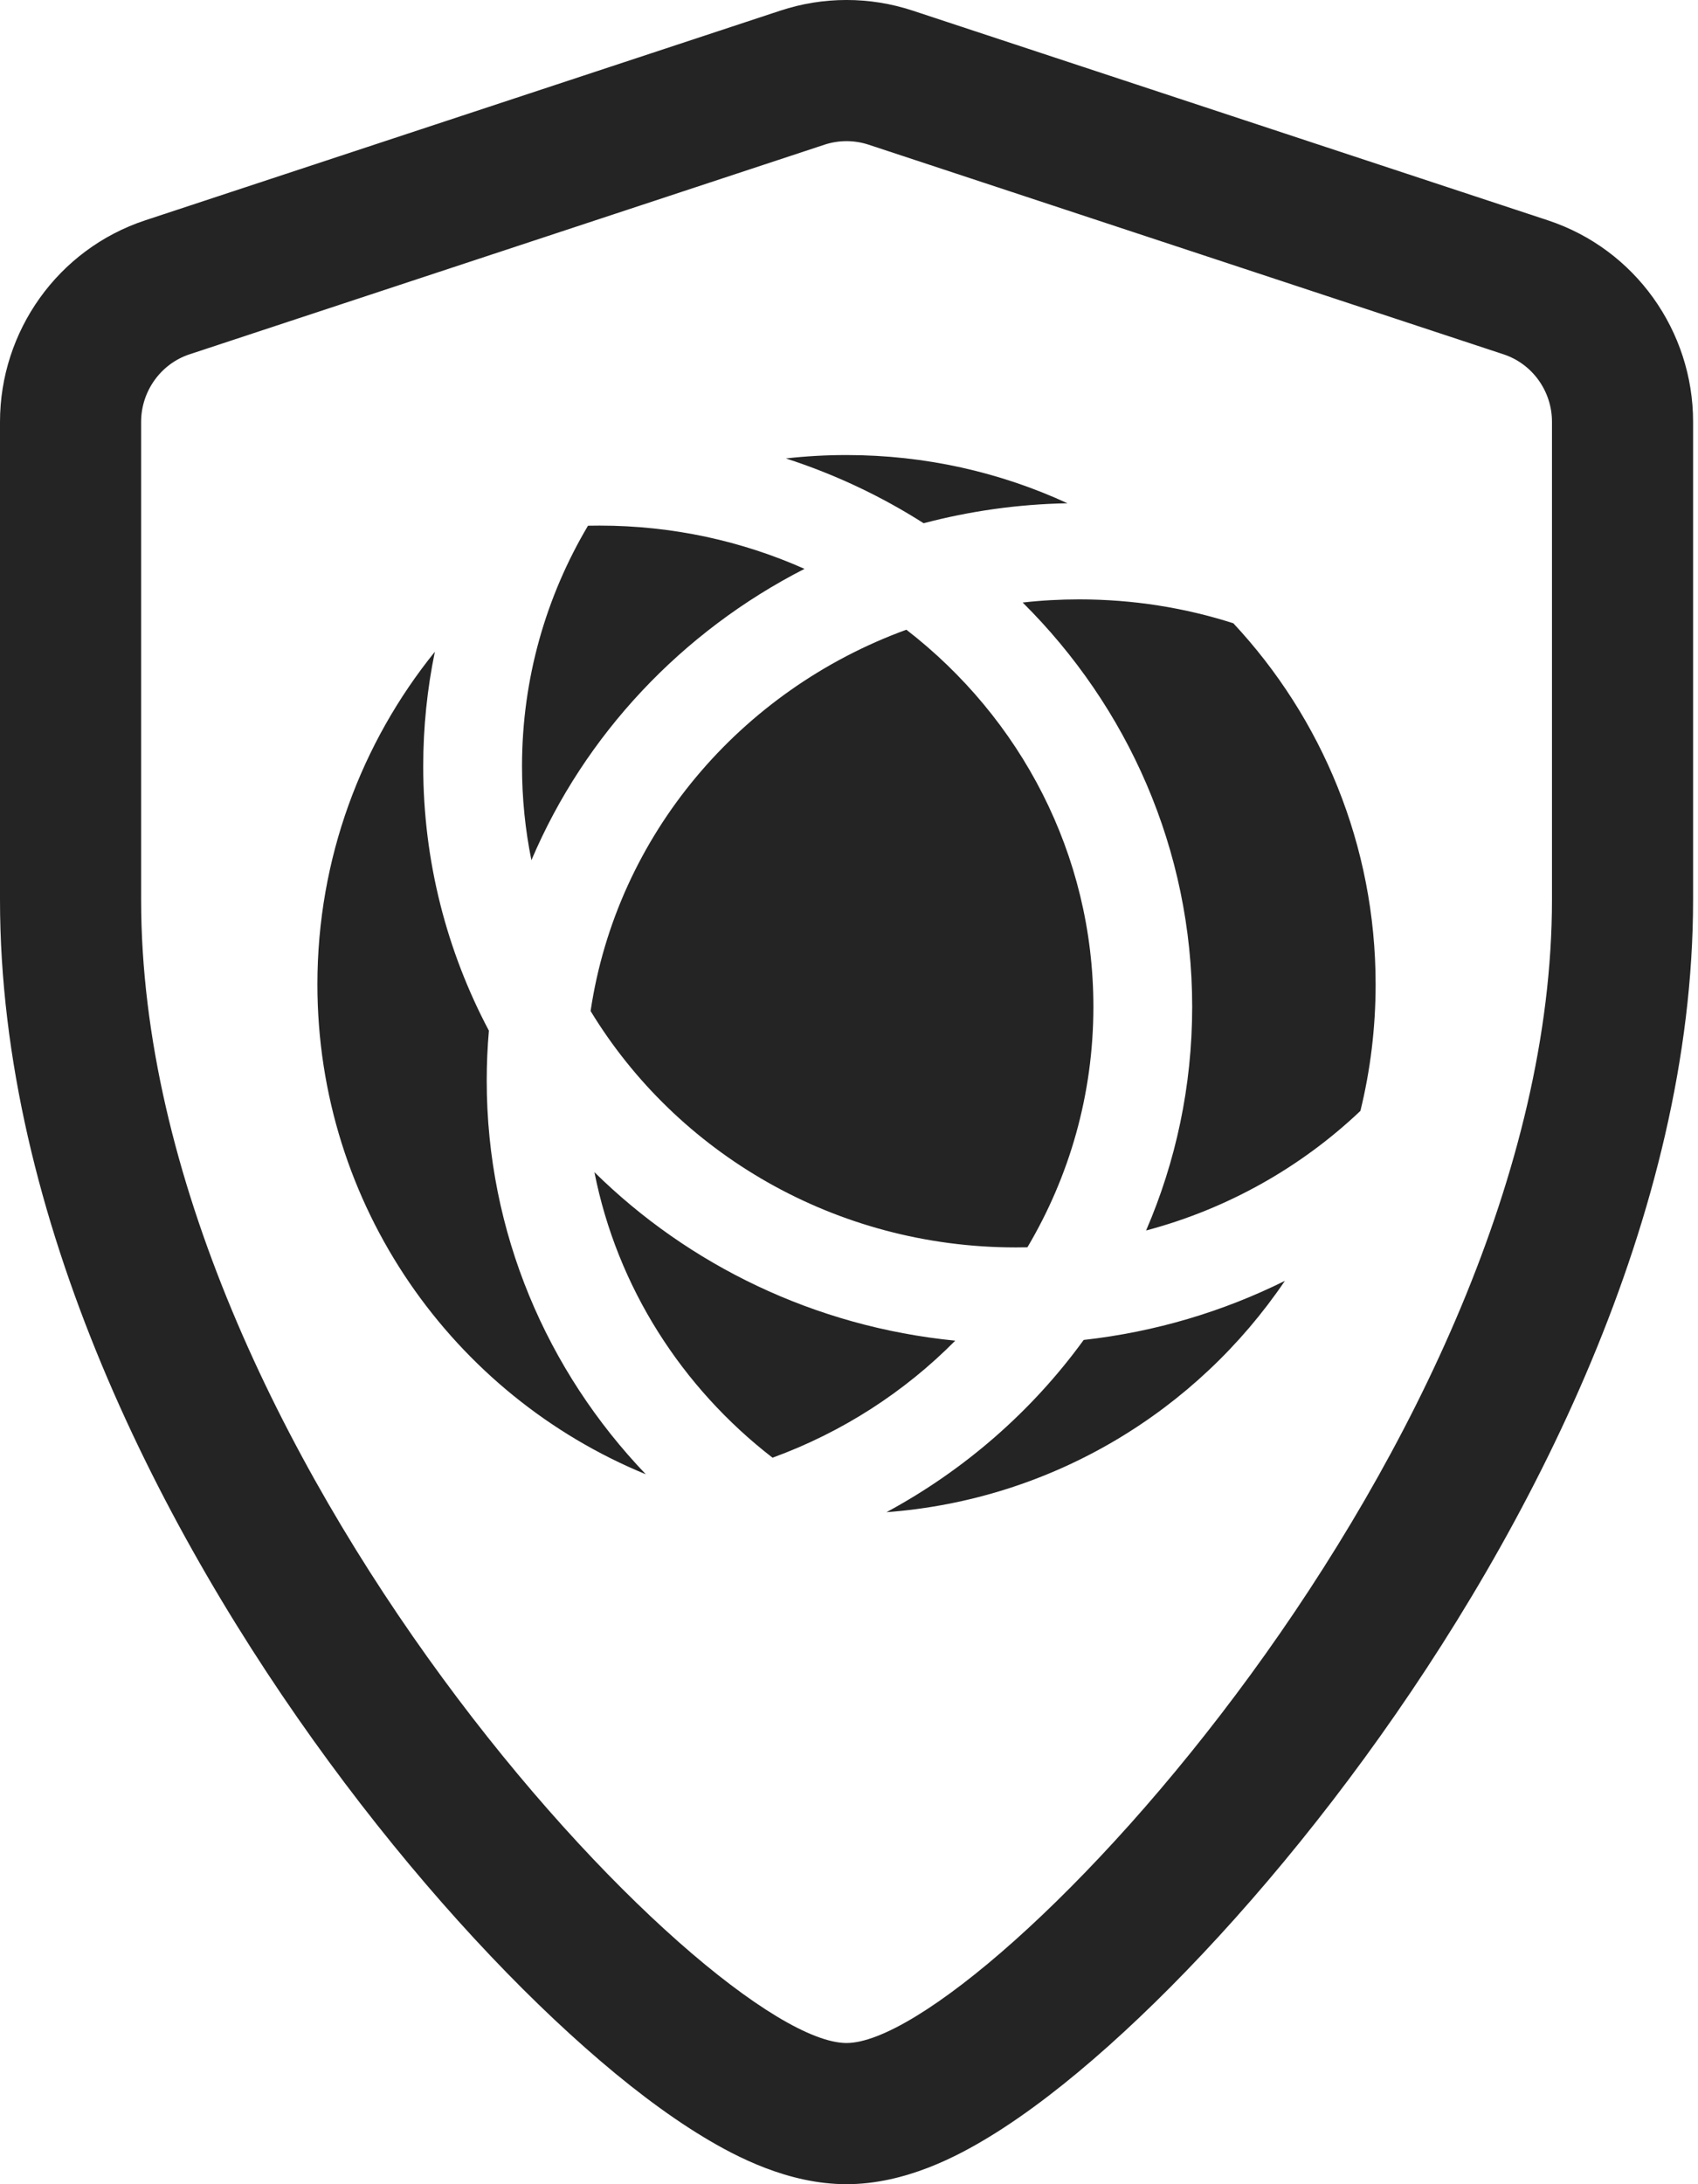 <svg width="28" height="36" viewBox="0 0 28 36" fill="none" xmlns="http://www.w3.org/2000/svg">
<path fill-rule="evenodd" clip-rule="evenodd" d="M2.396 3.631L12.866 0.176C13.576 -0.059 14.343 -0.059 15.053 0.176L25.523 3.631L24.793 5.84L14.324 2.385C14.087 2.307 13.832 2.307 13.595 2.385L3.125 5.84C2.649 5.997 2.327 6.451 2.327 6.953V14.828C2.327 23.902 11.697 33.673 13.959 33.673C16.221 33.673 25.592 23.762 25.592 14.828V6.951C25.592 6.449 25.27 5.997 24.793 5.84L25.523 3.631C26.967 4.107 27.919 5.461 27.919 6.951V14.828C27.919 20.019 25.245 25.219 22.503 28.973C21.107 30.885 19.615 32.529 18.281 33.72C17.617 34.313 16.951 34.831 16.32 35.216C15.791 35.539 14.925 36 13.959 36C13.002 36 12.141 35.549 11.609 35.228C10.978 34.848 10.311 34.336 9.647 33.748C8.31 32.567 6.817 30.935 5.419 29.03C2.67 25.285 0 20.085 0 14.828V6.953C0 5.466 0.948 4.109 2.396 3.631Z" fill="#242424"/>
<path fill-rule="evenodd" clip-rule="evenodd" d="M14.618 24.924C17.352 24.72 19.735 23.256 21.188 21.111C20.172 21.616 19.053 21.953 17.87 22.085C17.022 23.253 15.91 24.227 14.618 24.924ZM15.752 22.097C14.916 22.942 13.889 23.607 12.739 24.026C11.245 22.871 10.177 21.216 9.802 19.32C11.354 20.849 13.433 21.868 15.752 22.097ZM18.899 20.281C20.249 19.923 21.459 19.234 22.433 18.31C22.597 17.642 22.684 16.943 22.684 16.224C22.684 13.924 21.793 11.832 20.338 10.273C19.539 10.017 18.685 9.879 17.798 9.879C17.482 9.879 17.171 9.896 16.864 9.931C18.593 11.647 19.659 14 19.659 16.594C19.659 17.902 19.389 19.147 18.899 20.281ZM14.946 10.379C16.826 11.832 18.03 14.076 18.03 16.594C18.03 18.038 17.634 19.392 16.942 20.558C16.879 20.559 16.815 20.56 16.751 20.56C13.767 20.56 11.157 18.996 9.739 16.664C10.17 13.766 12.209 11.376 14.946 10.379ZM15.231 8.624C14.531 8.178 13.768 7.817 12.959 7.556C13.287 7.519 13.621 7.5 13.959 7.5C15.26 7.5 16.494 7.784 17.603 8.295C16.783 8.31 15.989 8.424 15.231 8.624ZM13.266 9.376C11.245 10.408 9.641 12.11 8.763 14.178C8.661 13.677 8.608 13.159 8.608 12.629C8.608 11.185 9.004 9.831 9.696 8.665C9.76 8.664 9.823 8.663 9.887 8.663C11.093 8.663 12.237 8.918 13.266 9.376ZM5.234 16.224C5.234 19.871 7.472 22.995 10.649 24.299C9.022 22.599 8.026 20.318 8.026 17.811C8.026 17.533 8.038 17.259 8.062 16.988C7.37 15.682 6.979 14.2 6.979 12.629C6.979 11.983 7.045 11.352 7.171 10.742C5.96 12.241 5.234 14.148 5.234 16.224Z" fill="#242424"/>
</svg>
